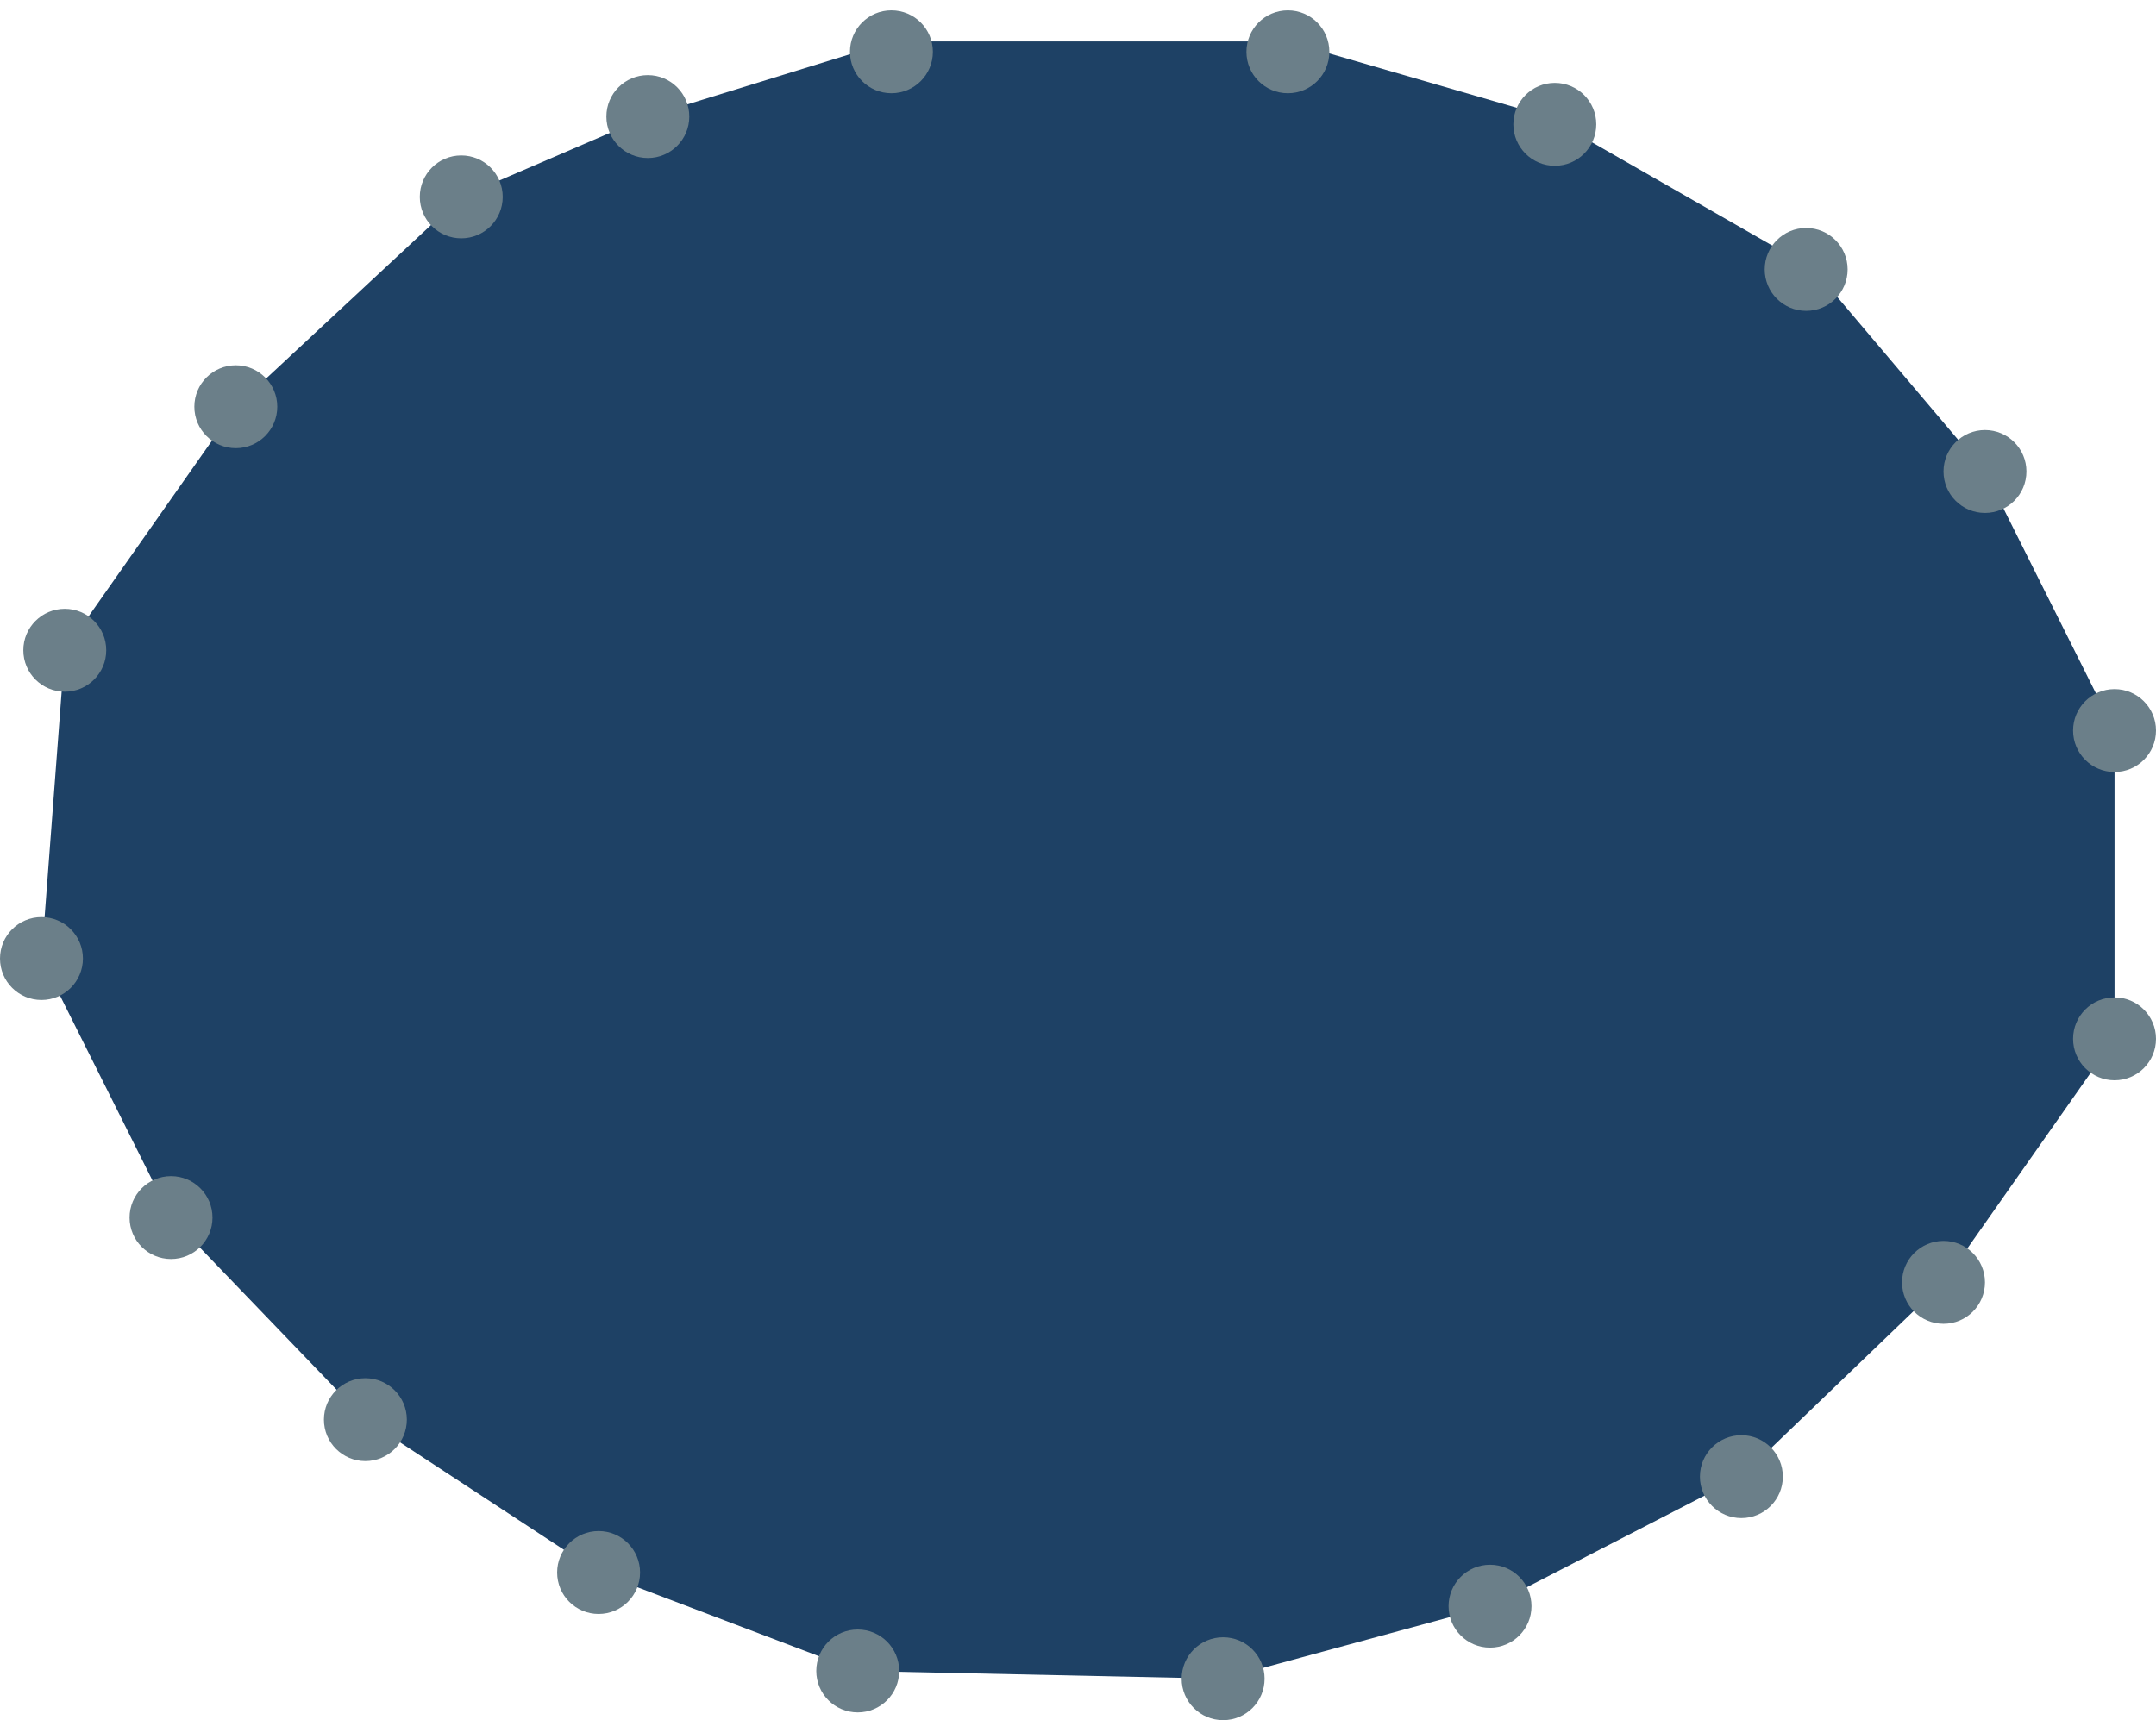 <?xml version="1.0" encoding="UTF-8"?>

<svg xmlns="http://www.w3.org/2000/svg" version="1.2" baseProfile="tiny" xml:space="preserve" style="shape-rendering:geometricPrecision; fill-rule:evenodd;" width="8.32mm" height="6.64mm" viewBox="-4.11 -3.34 8.32 6.64">
  <title>DANGER01</title>
  <desc>underwater hazard with a defined depth</desc>
  <rect style="stroke:black;stroke-width:0.32;display:none;" fill="none" x="-3.95" y="-3.18" height="6.32" width="8"/>
  <rect style="stroke:blue;stroke-width:0.32;display:none;" fill="none" x="-3.95" y="-3.18" height="6.32" width="8"/>
  <path d=" M -3.86,-0.83 L -3.2,-1.77 L -2.33,-2.58 L -1.61,-2.89 L -0.67,-3.18 L 0.86,-3.18 L 1.86,-2.89 L 2.89,-2.3 L 3.55,-1.52 L 4.05,-0.52 L 4.05,0.67 L 3.39,1.61 L 2.61,2.36 L 1.64,2.86 L 0.61,3.14 L -0.8,3.11 L -1.8,2.73 L -2.7,2.14 L -3.45,1.36 L -3.95,0.36 L -3.86,-0.83 Z" style="fill:#1E4165;"/>
  <circle style="fill:#6B7F89;" cx="-2.33" cy="-2.58" r="0.16"/>
  <circle style="fill:#6B7F89;" cx="-3.2" cy="-1.77" r="0.16"/>
  <circle style="fill:#6B7F89;" cx="-3.86" cy="-0.83" r="0.16"/>
  <circle style="fill:#6B7F89;" cx="-3.95" cy="0.36" r="0.16"/>
  <circle style="fill:#6B7F89;" cx="-3.45" cy="1.36" r="0.16"/>
  <circle style="fill:#6B7F89;" cx="-2.7" cy="2.14" r="0.16"/>
  <circle style="fill:#6B7F89;" cx="-1.8" cy="2.73" r="0.16"/>
  <circle style="fill:#6B7F89;" cx="-0.8" cy="3.11" r="0.16"/>
  <circle style="fill:#6B7F89;" cx="0.61" cy="3.14" r="0.16"/>
  <circle style="fill:#6B7F89;" cx="1.64" cy="2.86" r="0.16"/>
  <circle style="fill:#6B7F89;" cx="2.61" cy="2.36" r="0.16"/>
  <circle style="fill:#6B7F89;" cx="3.39" cy="1.61" r="0.16"/>
  <circle style="fill:#6B7F89;" cx="4.05" cy="0.67" r="0.16"/>
  <circle style="fill:#6B7F89;" cx="4.05" cy="-0.52" r="0.16"/>
  <circle style="fill:#6B7F89;" cx="3.55" cy="-1.52" r="0.16"/>
  <circle style="fill:#6B7F89;" cx="2.86" cy="-2.3" r="0.16"/>
  <circle style="fill:#6B7F89;" cx="1.89" cy="-2.86" r="0.16"/>
  <circle style="fill:#6B7F89;" cx="0.86" cy="-3.14" r="0.16"/>
  <circle style="fill:#6B7F89;" cx="-0.67" cy="-3.14" r="0.16"/>
  <circle style="fill:#6B7F89;" cx="-1.61" cy="-2.89" r="0.16"/>
  <circle style="stroke:red;stroke-width:0.64;display:none;" fill="none" cx="0" cy="0" r="1"/>
</svg>
